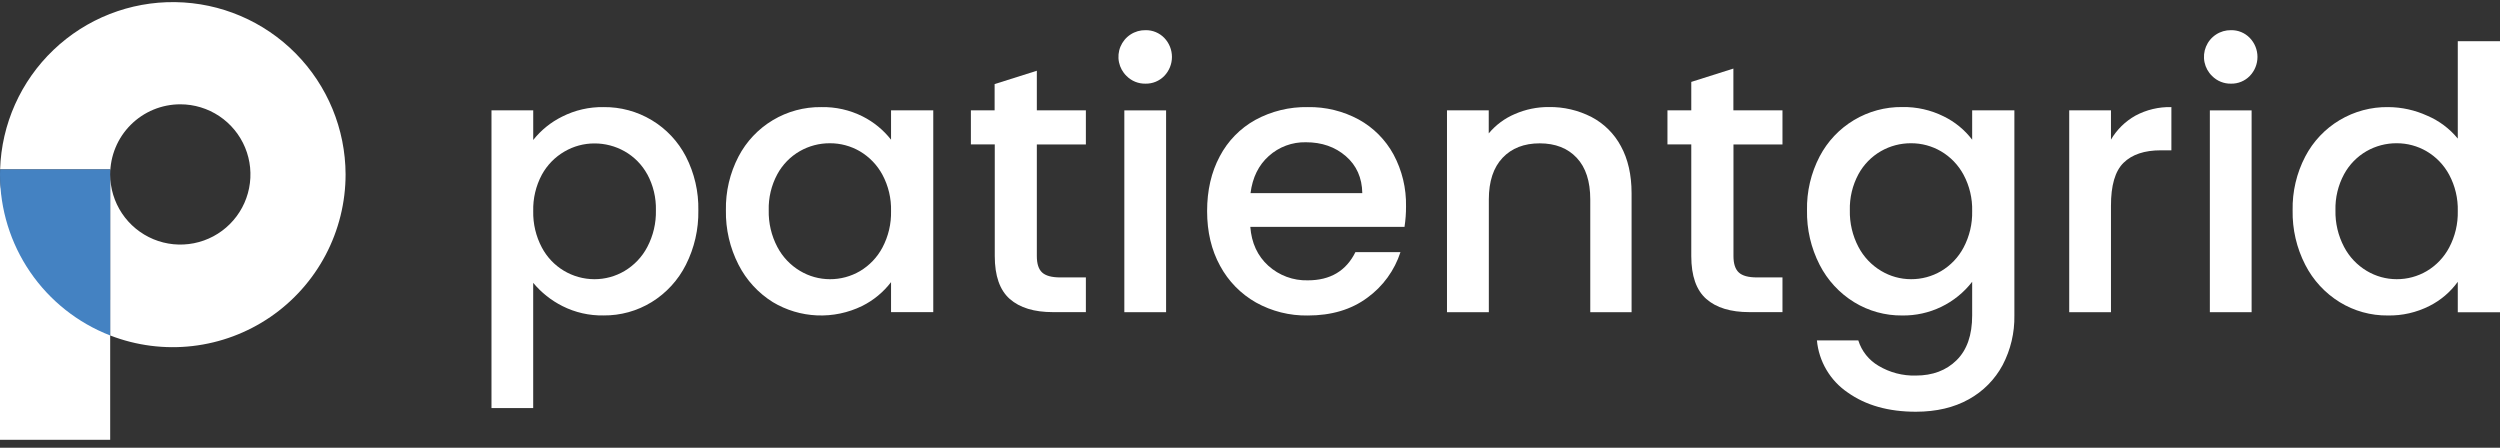 <svg width="268" height="48" viewBox="0 0 268 48" fill="none" xmlns="http://www.w3.org/2000/svg">
<rect x="0" y="0" width="268" height="48" fill="#333333" stroke="none"/>
<path d="M37.047 18.693C37.046 21.704 36.311 24.67 34.906 27.334C33.5 29.998 31.467 32.279 28.982 33.98C26.496 35.68 23.634 36.75 20.642 37.095C17.65 37.441 14.62 37.051 11.812 35.962V18.693C11.811 20.18 12.25 21.634 13.076 22.872C13.901 24.109 15.075 25.073 16.448 25.644C17.822 26.214 19.334 26.364 20.793 26.074C22.251 25.785 23.592 25.07 24.644 24.018C25.696 22.967 26.413 21.628 26.703 20.169C26.994 18.71 26.846 17.198 26.277 15.824C25.708 14.45 24.744 13.276 23.508 12.449C22.271 11.623 20.817 11.182 19.33 11.182C18.343 11.181 17.365 11.375 16.453 11.752C15.541 12.13 14.712 12.684 14.014 13.382C13.315 14.079 12.761 14.908 12.384 15.82C12.006 16.733 11.812 17.71 11.812 18.697V18.161H0.011C0.165 13.306 2.22 8.706 5.733 5.352C9.246 1.997 13.936 0.157 18.793 0.228C23.649 0.298 28.284 2.273 31.698 5.728C35.113 9.183 37.033 13.84 37.047 18.697V18.693Z" fill="white"/>
<path d="M11.812 32.152V47.146H0V18.693C0 24.828 4.896 30.06 11.812 32.152Z" fill="white"/>
<path d="M11.812 18.156V35.962C8.331 34.611 5.34 32.239 3.232 29.157C1.124 26.075 -0.003 22.427 5.50825e-06 18.693C5.50825e-06 18.512 9.79769e-06 18.339 0.012 18.156H11.812Z" fill="#4482C2"/>
<path d="M60.264 12.501C61.638 11.806 63.16 11.456 64.699 11.481C66.517 11.459 68.306 11.943 69.865 12.879C71.425 13.815 72.693 15.166 73.529 16.781C74.444 18.565 74.902 20.548 74.863 22.552C74.897 24.575 74.44 26.575 73.529 28.381C72.7 30.03 71.429 31.417 69.858 32.385C68.306 33.339 66.516 33.834 64.694 33.815C63.169 33.843 61.66 33.5 60.297 32.814C59.09 32.208 58.022 31.359 57.158 30.32V43.745H52.687V11.826H57.162V15.006C57.998 13.952 59.057 13.096 60.264 12.501ZM69.391 18.694C68.827 17.658 67.984 16.802 66.957 16.221C65.969 15.663 64.853 15.372 63.718 15.376C62.593 15.375 61.489 15.674 60.519 16.24C59.493 16.832 58.651 17.695 58.084 18.734C57.446 19.929 57.129 21.268 57.162 22.622C57.131 23.981 57.448 25.326 58.084 26.528C58.625 27.554 59.436 28.412 60.428 29.012C61.421 29.611 62.558 29.928 63.718 29.93C64.858 29.934 65.977 29.628 66.957 29.046C67.991 28.431 68.834 27.541 69.391 26.476C70.027 25.265 70.344 23.913 70.313 22.545C70.347 21.2 70.03 19.869 69.391 18.684V18.694Z" fill="white"/>
<path d="M79.168 16.781C80.01 15.166 81.284 13.817 82.847 12.881C84.409 11.946 86.2 11.461 88.022 11.481C89.567 11.445 91.097 11.789 92.478 12.482C93.663 13.079 94.702 13.931 95.52 14.975V11.826H100.046V33.46H95.52V30.246C94.696 31.322 93.637 32.196 92.424 32.8C90.919 33.535 89.254 33.883 87.581 33.81C85.907 33.738 84.279 33.248 82.843 32.386C81.278 31.409 80.009 30.025 79.172 28.381C78.247 26.577 77.781 24.573 77.817 22.545C77.778 20.541 78.242 18.559 79.168 16.781ZM94.598 18.734C94.038 17.692 93.202 16.823 92.183 16.221C91.206 15.65 90.094 15.351 88.963 15.357C87.834 15.351 86.724 15.643 85.744 16.202C84.726 16.787 83.89 17.643 83.329 18.675C82.689 19.862 82.371 21.197 82.407 22.545C82.377 23.911 82.694 25.262 83.329 26.471C83.887 27.537 84.73 28.427 85.763 29.041C86.73 29.621 87.835 29.928 88.963 29.93C90.094 29.936 91.206 29.638 92.183 29.067C93.206 28.462 94.042 27.586 94.598 26.535C95.234 25.333 95.552 23.988 95.52 22.629C95.555 21.273 95.238 19.931 94.598 18.734Z" fill="white"/>
<path d="M116.406 15.486V11.827H111.149V7.584L106.623 9.014V11.827H104.079V15.478H106.639V27.453C106.639 29.573 107.175 31.104 108.247 32.048C109.319 32.991 110.864 33.462 112.883 33.46H116.406V29.739H113.657C112.742 29.739 112.092 29.561 111.713 29.208C111.334 28.856 111.149 28.27 111.149 27.46V15.486H116.406Z" fill="white"/>
<path d="M120.764 8.144C120.352 7.745 120.071 7.231 119.955 6.67C119.839 6.108 119.895 5.525 120.115 4.995C120.335 4.466 120.71 4.015 121.189 3.701C121.669 3.387 122.232 3.225 122.805 3.235C123.178 3.228 123.548 3.298 123.893 3.441C124.237 3.583 124.549 3.794 124.809 4.061C125.337 4.609 125.633 5.341 125.633 6.103C125.633 6.864 125.337 7.596 124.809 8.144C124.548 8.411 124.237 8.621 123.892 8.763C123.548 8.905 123.178 8.975 122.805 8.968C122.427 8.977 122.051 8.909 121.699 8.767C121.348 8.625 121.03 8.413 120.764 8.144Z" fill="white"/>
<path d="M125.005 11.833H120.529V33.467H125.005V11.833Z" fill="white"/>
<path d="M150.564 24.318H134.033C134.164 26.047 134.806 27.435 135.957 28.482C137.116 29.531 138.635 30.094 140.197 30.052C142.603 30.052 144.304 29.044 145.3 27.029H150.13C149.493 28.993 148.249 30.705 146.576 31.917C144.861 33.187 142.735 33.822 140.197 33.822C138.255 33.854 136.338 33.374 134.64 32.429C133.015 31.507 131.682 30.146 130.796 28.501C129.867 26.813 129.402 24.856 129.402 22.632C129.402 20.407 129.854 18.45 130.757 16.762C131.62 15.116 132.944 13.758 134.569 12.856C136.296 11.916 138.238 11.443 140.204 11.481C142.108 11.448 143.988 11.908 145.662 12.815C147.236 13.684 148.53 14.985 149.389 16.565C150.304 18.271 150.764 20.184 150.726 22.119C150.73 22.855 150.676 23.591 150.564 24.318ZM146.038 20.707C146.011 19.059 145.423 17.737 144.273 16.741C143.123 15.745 141.694 15.248 139.985 15.25C138.524 15.219 137.106 15.745 136.019 16.722C134.92 17.703 134.266 19.032 134.056 20.707H146.038Z" fill="white"/>
<path d="M170.605 12.541C171.951 13.245 173.053 14.339 173.766 15.681C174.524 17.07 174.903 18.745 174.905 20.707V33.467H170.477V21.374C170.477 19.436 169.993 17.951 169.026 16.919C168.059 15.887 166.737 15.369 165.06 15.366C163.383 15.366 162.055 15.884 161.075 16.919C160.095 17.955 159.604 19.439 159.603 21.374V33.467H155.117V11.827H159.593V14.299C160.35 13.392 161.312 12.679 162.399 12.22C163.545 11.721 164.782 11.467 166.032 11.474C167.621 11.45 169.191 11.816 170.605 12.541Z" fill="white"/>
<path d="M191.081 15.485V11.827H185.819V7.351L181.305 8.78V11.827H178.751V15.478H181.305V27.453C181.305 29.573 181.841 31.104 182.913 32.047C183.985 32.991 185.529 33.462 187.546 33.46H191.081V29.739H188.341C187.422 29.739 186.776 29.561 186.398 29.208C186.019 28.855 185.828 28.27 185.828 27.46V15.485H191.081Z" fill="white"/>
<path d="M208.374 12.481C209.569 13.065 210.61 13.919 211.416 14.975V11.826H215.942V33.812C215.975 35.663 215.543 37.493 214.684 39.133C213.854 40.681 212.593 41.956 211.054 42.804C209.466 43.692 207.575 44.136 205.38 44.138C202.447 44.138 200.013 43.451 198.077 42.078C197.148 41.448 196.37 40.62 195.799 39.654C195.227 38.688 194.877 37.607 194.773 36.489H199.209C199.568 37.639 200.344 38.614 201.386 39.219C202.588 39.937 203.971 40.298 205.371 40.26C207.176 40.26 208.636 39.711 209.749 38.612C210.862 37.513 211.418 35.916 211.416 33.822V30.208C210.532 31.351 209.395 32.272 208.093 32.899C206.792 33.525 205.362 33.841 203.918 33.819C202.097 33.839 200.307 33.344 198.756 32.39C197.182 31.419 195.904 30.034 195.064 28.386C194.138 26.58 193.674 24.574 193.711 22.545C193.671 20.538 194.136 18.554 195.064 16.774C195.907 15.159 197.181 13.81 198.743 12.875C200.306 11.939 202.097 11.454 203.918 11.474C205.463 11.446 206.992 11.792 208.374 12.481ZM210.494 18.734C209.935 17.691 209.099 16.822 208.079 16.221C207.103 15.65 205.992 15.351 204.861 15.356C203.732 15.351 202.621 15.642 201.641 16.202C200.622 16.787 199.786 17.643 199.225 18.674C198.585 19.862 198.268 21.197 198.303 22.545C198.273 23.911 198.59 25.262 199.225 26.471C199.783 27.537 200.626 28.426 201.66 29.041C202.627 29.622 203.733 29.929 204.861 29.929C205.992 29.936 207.103 29.638 208.079 29.067C209.102 28.463 209.939 27.588 210.494 26.538C211.131 25.335 211.448 23.991 211.416 22.631C211.452 21.274 211.134 19.931 210.494 18.734Z" fill="white"/>
<path d="M228.907 12.403C230.093 11.764 231.426 11.446 232.773 11.481V16.114H231.634C229.887 16.114 228.559 16.559 227.649 17.448C226.739 18.337 226.288 19.882 226.296 22.081V33.467H221.82V11.826H226.296V14.968C226.924 13.897 227.825 13.012 228.907 12.403Z" fill="white"/>
<path d="M237.132 8.144C236.721 7.745 236.439 7.231 236.323 6.67C236.208 6.108 236.263 5.525 236.484 4.995C236.704 4.466 237.078 4.015 237.558 3.701C238.037 3.387 238.6 3.225 239.174 3.235C239.546 3.228 239.916 3.298 240.26 3.44C240.604 3.582 240.915 3.794 241.175 4.061C241.705 4.609 242.001 5.341 242.001 6.103C242.001 6.865 241.705 7.597 241.175 8.144C240.915 8.411 240.604 8.622 240.259 8.763C239.915 8.905 239.546 8.975 239.174 8.968C238.795 8.977 238.419 8.909 238.068 8.767C237.717 8.625 237.398 8.413 237.132 8.144Z" fill="white"/>
<path d="M241.372 11.833H236.896V33.467H241.372V11.833Z" fill="white"/>
<path d="M247.122 16.781C247.968 15.16 249.248 13.807 250.818 12.871C252.389 11.936 254.188 11.454 256.016 11.481C257.459 11.487 258.884 11.802 260.196 12.402C261.472 12.943 262.596 13.785 263.474 14.856V4.413H268V33.474H263.474V30.208C262.684 31.305 261.64 32.194 260.432 32.8C259.052 33.498 257.522 33.849 255.976 33.819C254.155 33.839 252.365 33.344 250.814 32.39C249.24 31.418 247.963 30.033 247.122 28.386C246.196 26.58 245.731 24.574 245.769 22.545C245.73 20.541 246.195 18.559 247.122 16.781ZM262.552 18.734C261.992 17.691 261.157 16.822 260.137 16.221C259.161 15.649 258.05 15.351 256.919 15.356C255.79 15.351 254.679 15.642 253.698 16.202C252.681 16.787 251.846 17.643 251.285 18.674C250.644 19.861 250.325 21.196 250.361 22.545C250.33 23.911 250.649 25.262 251.285 26.471C251.842 27.536 252.684 28.426 253.717 29.041C254.684 29.621 255.791 29.928 256.919 29.929C258.049 29.936 259.161 29.638 260.137 29.067C261.161 28.462 261.997 27.586 262.552 26.535C263.188 25.333 263.506 23.988 263.474 22.628C263.509 21.272 263.191 19.93 262.552 18.734Z" fill="white"/>
</svg>
